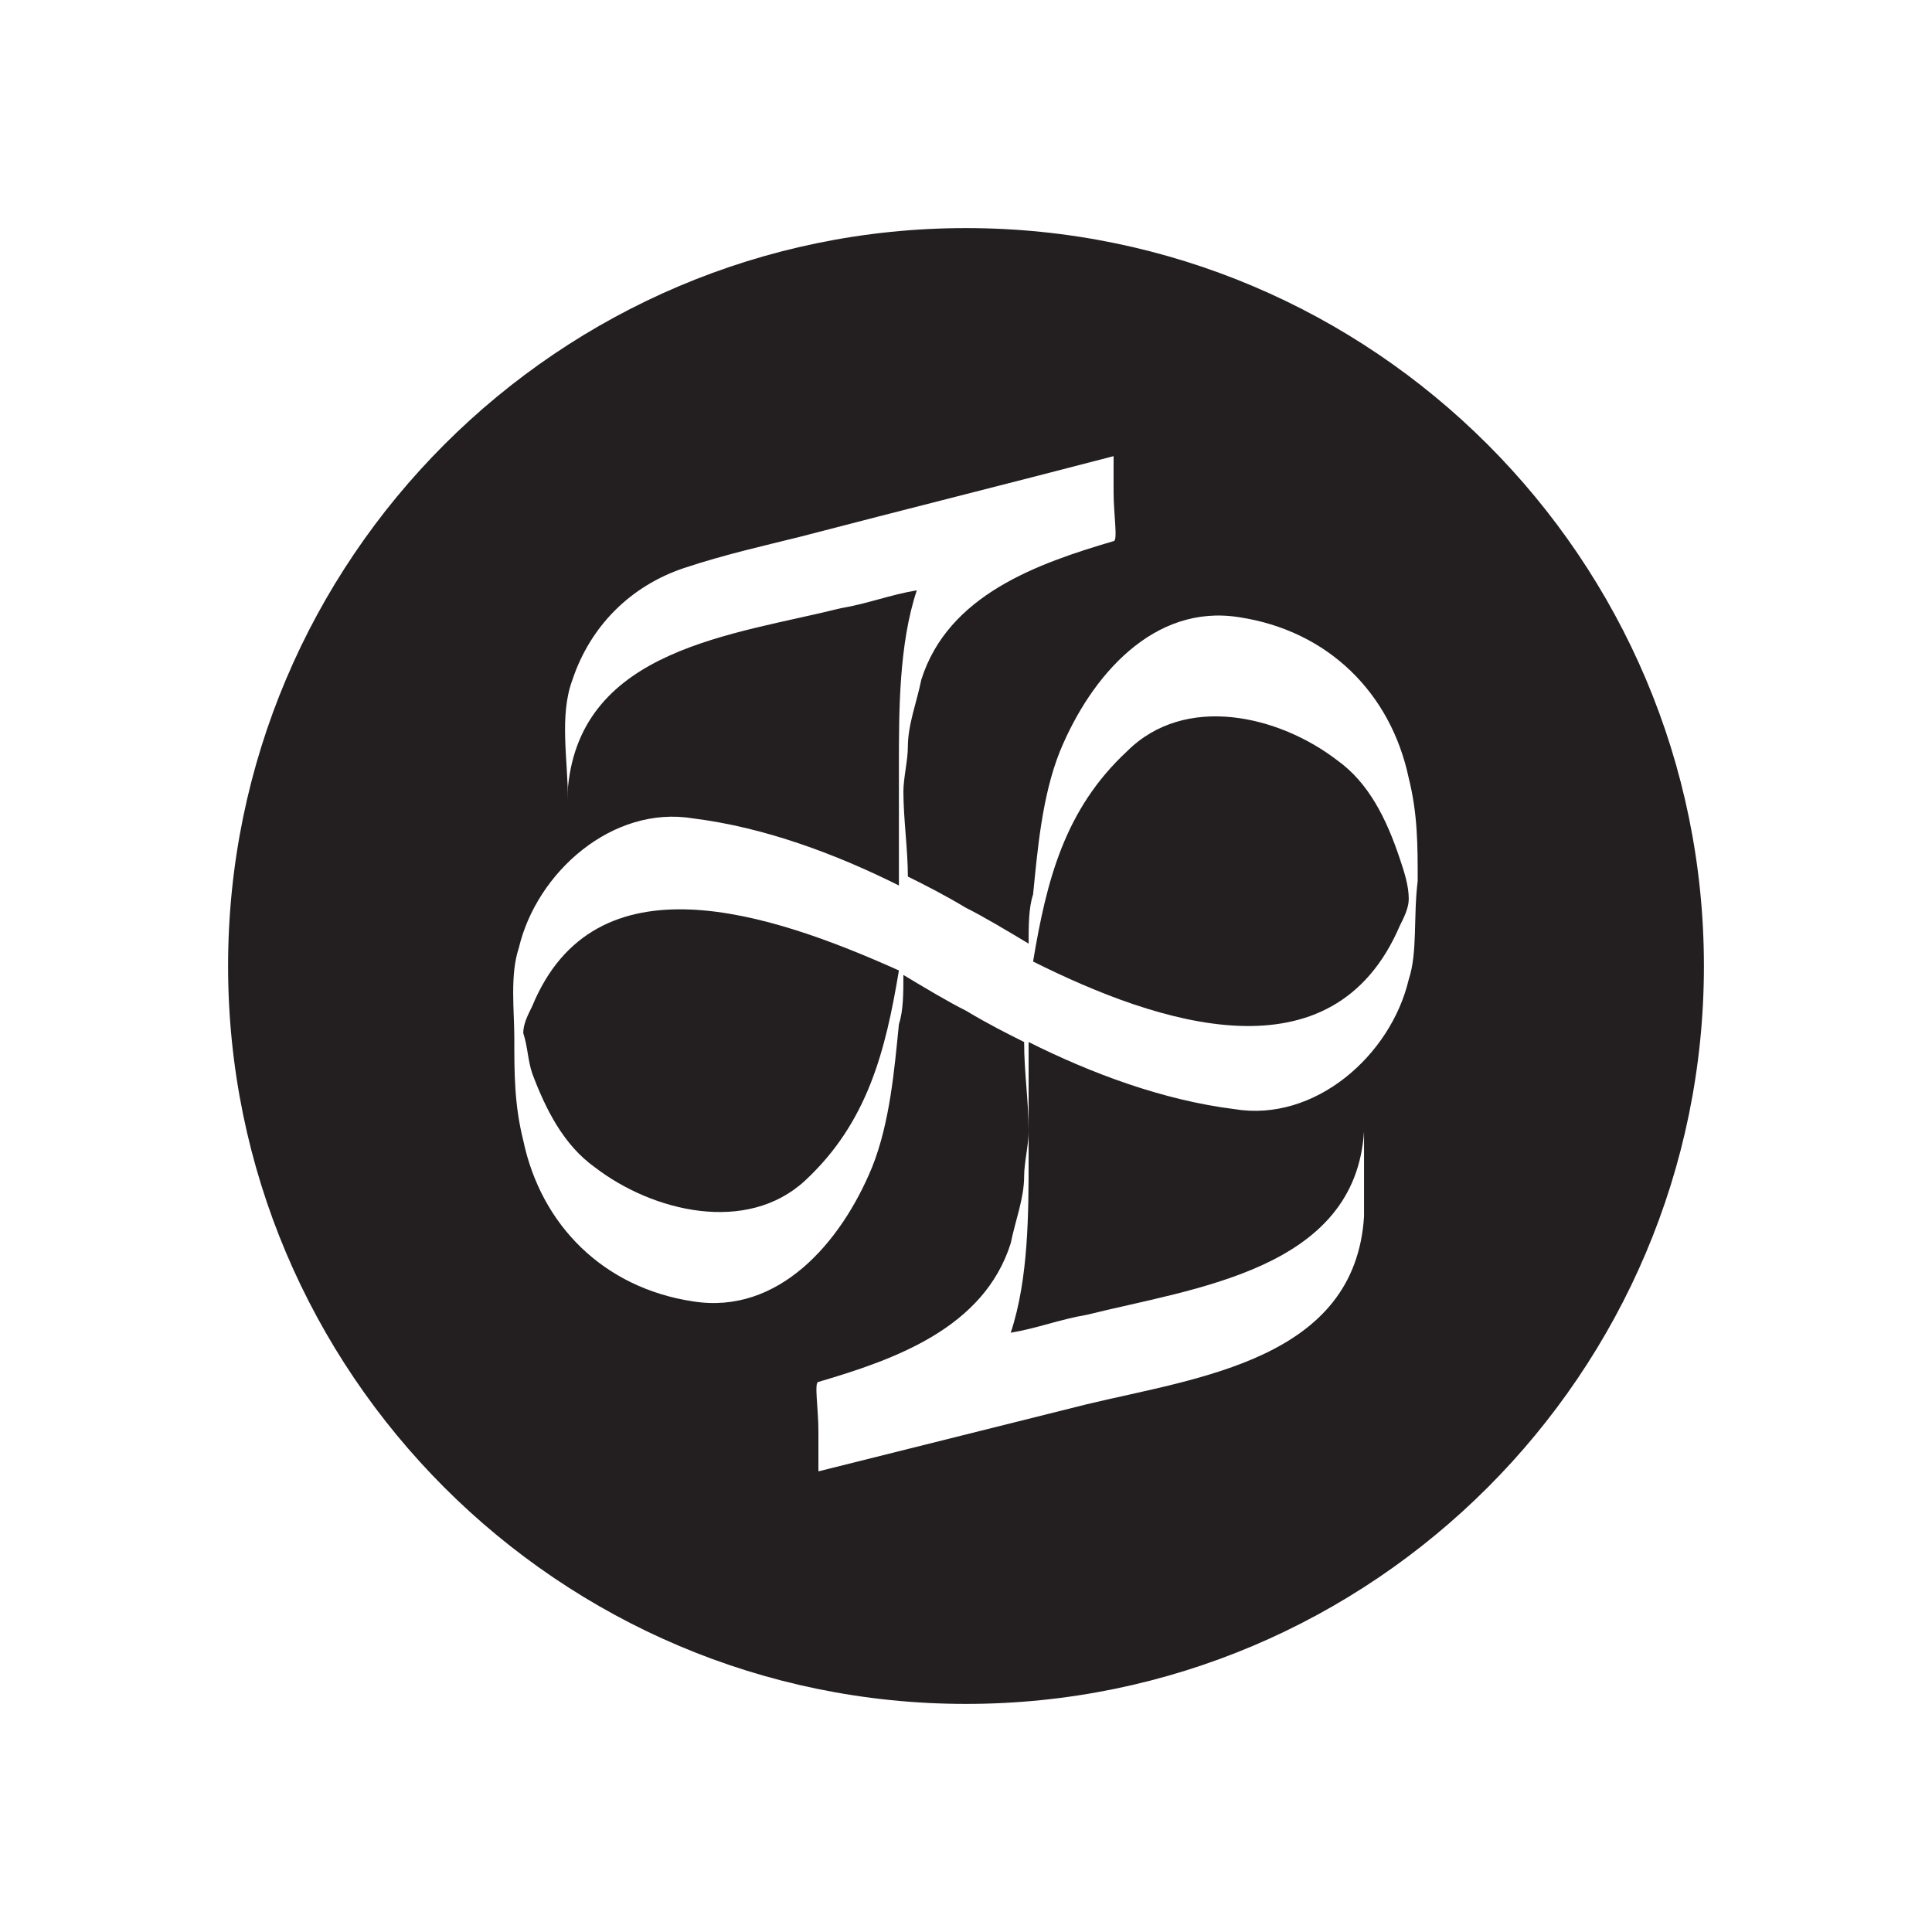 <?xml version="1.0" encoding="utf-8"?>
<!-- Generator: Adobe Illustrator 27.8.0, SVG Export Plug-In . SVG Version: 6.00 Build 0)  -->
<svg version="1.1" id="Layer_1" xmlns="http://www.w3.org/2000/svg" xmlns:xlink="http://www.w3.org/1999/xlink" x="0px" y="0px"
	 viewBox="0 0 43.2 43.2" style="enable-background:new 0 0 43.2 43.2;" xml:space="preserve">
<style type="text/css">
	.st0{fill:#231F20;}
</style>
<g>
	<path class="st0" d="M21.6,5.1c-9.1,0-16.5,7.4-16.5,16.5s7.4,16.5,16.5,16.5s16.5-7.4,16.5-16.5C38.1,12.5,30.7,5.1,21.6,5.1z
		 M31.5,21.9c-0.4,1.7-2.1,3.2-3.9,2.9C26,24.6,24.4,24,23,23.3c0,0.2,0,0.4,0,0.5c0,0.7,0,1.4,0,2.1c0,1.2,0,2.7-0.4,3.9
		c0.6-0.1,1.1-0.3,1.7-0.4c2.4-0.6,6-1,6.2-4.1c0,0.5,0,1.3,0,1.9c-0.2,3.2-3.7,3.6-6.2,4.2c-2,0.5-4,1-6,1.5c0-0.3,0-0.6,0-0.9
		c0-0.5-0.1-1.1,0-1.1c1.7-0.5,3.7-1.2,4.3-3.1c0.1-0.5,0.3-1,0.3-1.5c0-0.3,0.1-0.7,0.1-1c0-0.7-0.1-1.3-0.1-2
		c-0.4-0.2-0.8-0.4-1.3-0.7c0,0,0,0,0,0c-0.4-0.2-0.9-0.5-1.4-0.8c0,0.4,0,0.8-0.1,1.1c-0.1,1-0.2,2.2-0.6,3.2c-0.7,1.7-2.1,3.3-4,3
		c-2-0.3-3.4-1.7-3.8-3.6c-0.2-0.8-0.2-1.5-0.2-2.3c0-0.6-0.1-1.4,0.1-2c0.4-1.7,2.1-3.2,3.9-2.9c1.6,0.2,3.2,0.8,4.6,1.5
		c0-0.2,0-0.4,0-0.6c0-0.7,0-1.4,0-2.1c0-1.2,0-2.7,0.4-3.9c-0.6,0.1-1.1,0.3-1.7,0.4c-2.4,0.6-5.8,0.9-6.1,4c0,0.1,0,0.2,0,0.3
		c0-0.9-0.2-1.9,0.1-2.7c0.4-1.2,1.3-2.1,2.5-2.5c0.9-0.3,1.8-0.5,2.6-0.7c2.3-0.6,4.7-1.2,7-1.8c0,0.3,0,0.6,0,0.8
		c0,0.5,0.1,1.1,0,1.1c-1.7,0.5-3.7,1.2-4.3,3.1c-0.1,0.5-0.3,1-0.3,1.5c0,0.3-0.1,0.7-0.1,1c0,0.6,0.1,1.3,0.1,1.9
		c0.4,0.2,0.8,0.4,1.3,0.7c0,0,0,0,0,0c0.4,0.2,0.9,0.5,1.4,0.8c0-0.4,0-0.8,0.1-1.1c0.1-1,0.2-2.2,0.6-3.2c0.7-1.7,2.1-3.3,4-3
		c2,0.3,3.4,1.7,3.8,3.6c0.2,0.8,0.2,1.5,0.2,2.3C31.6,20.5,31.7,21.3,31.5,21.9z"/>
	<path class="st0" d="M29.9,17c-1.3-1-3.4-1.5-4.7-0.2c-1.4,1.3-1.8,2.9-2.1,4.7c2.8,1.4,6.7,2.7,8.2-0.8c0.1-0.2,0.2-0.4,0.2-0.6
		c0-0.3-0.1-0.6-0.2-0.9C31,18.3,30.6,17.5,29.9,17z"/>
	<path class="st0" d="M11.9,22.5c-0.1,0.2-0.2,0.4-0.2,0.6c0.1,0.3,0.1,0.6,0.2,0.9c0.3,0.8,0.7,1.6,1.4,2.1c1.3,1,3.4,1.5,4.7,0.3
		c1.4-1.3,1.8-2.9,2.1-4.7C17.2,20.4,13.3,19.1,11.9,22.5z"/>
</g>
</svg>

